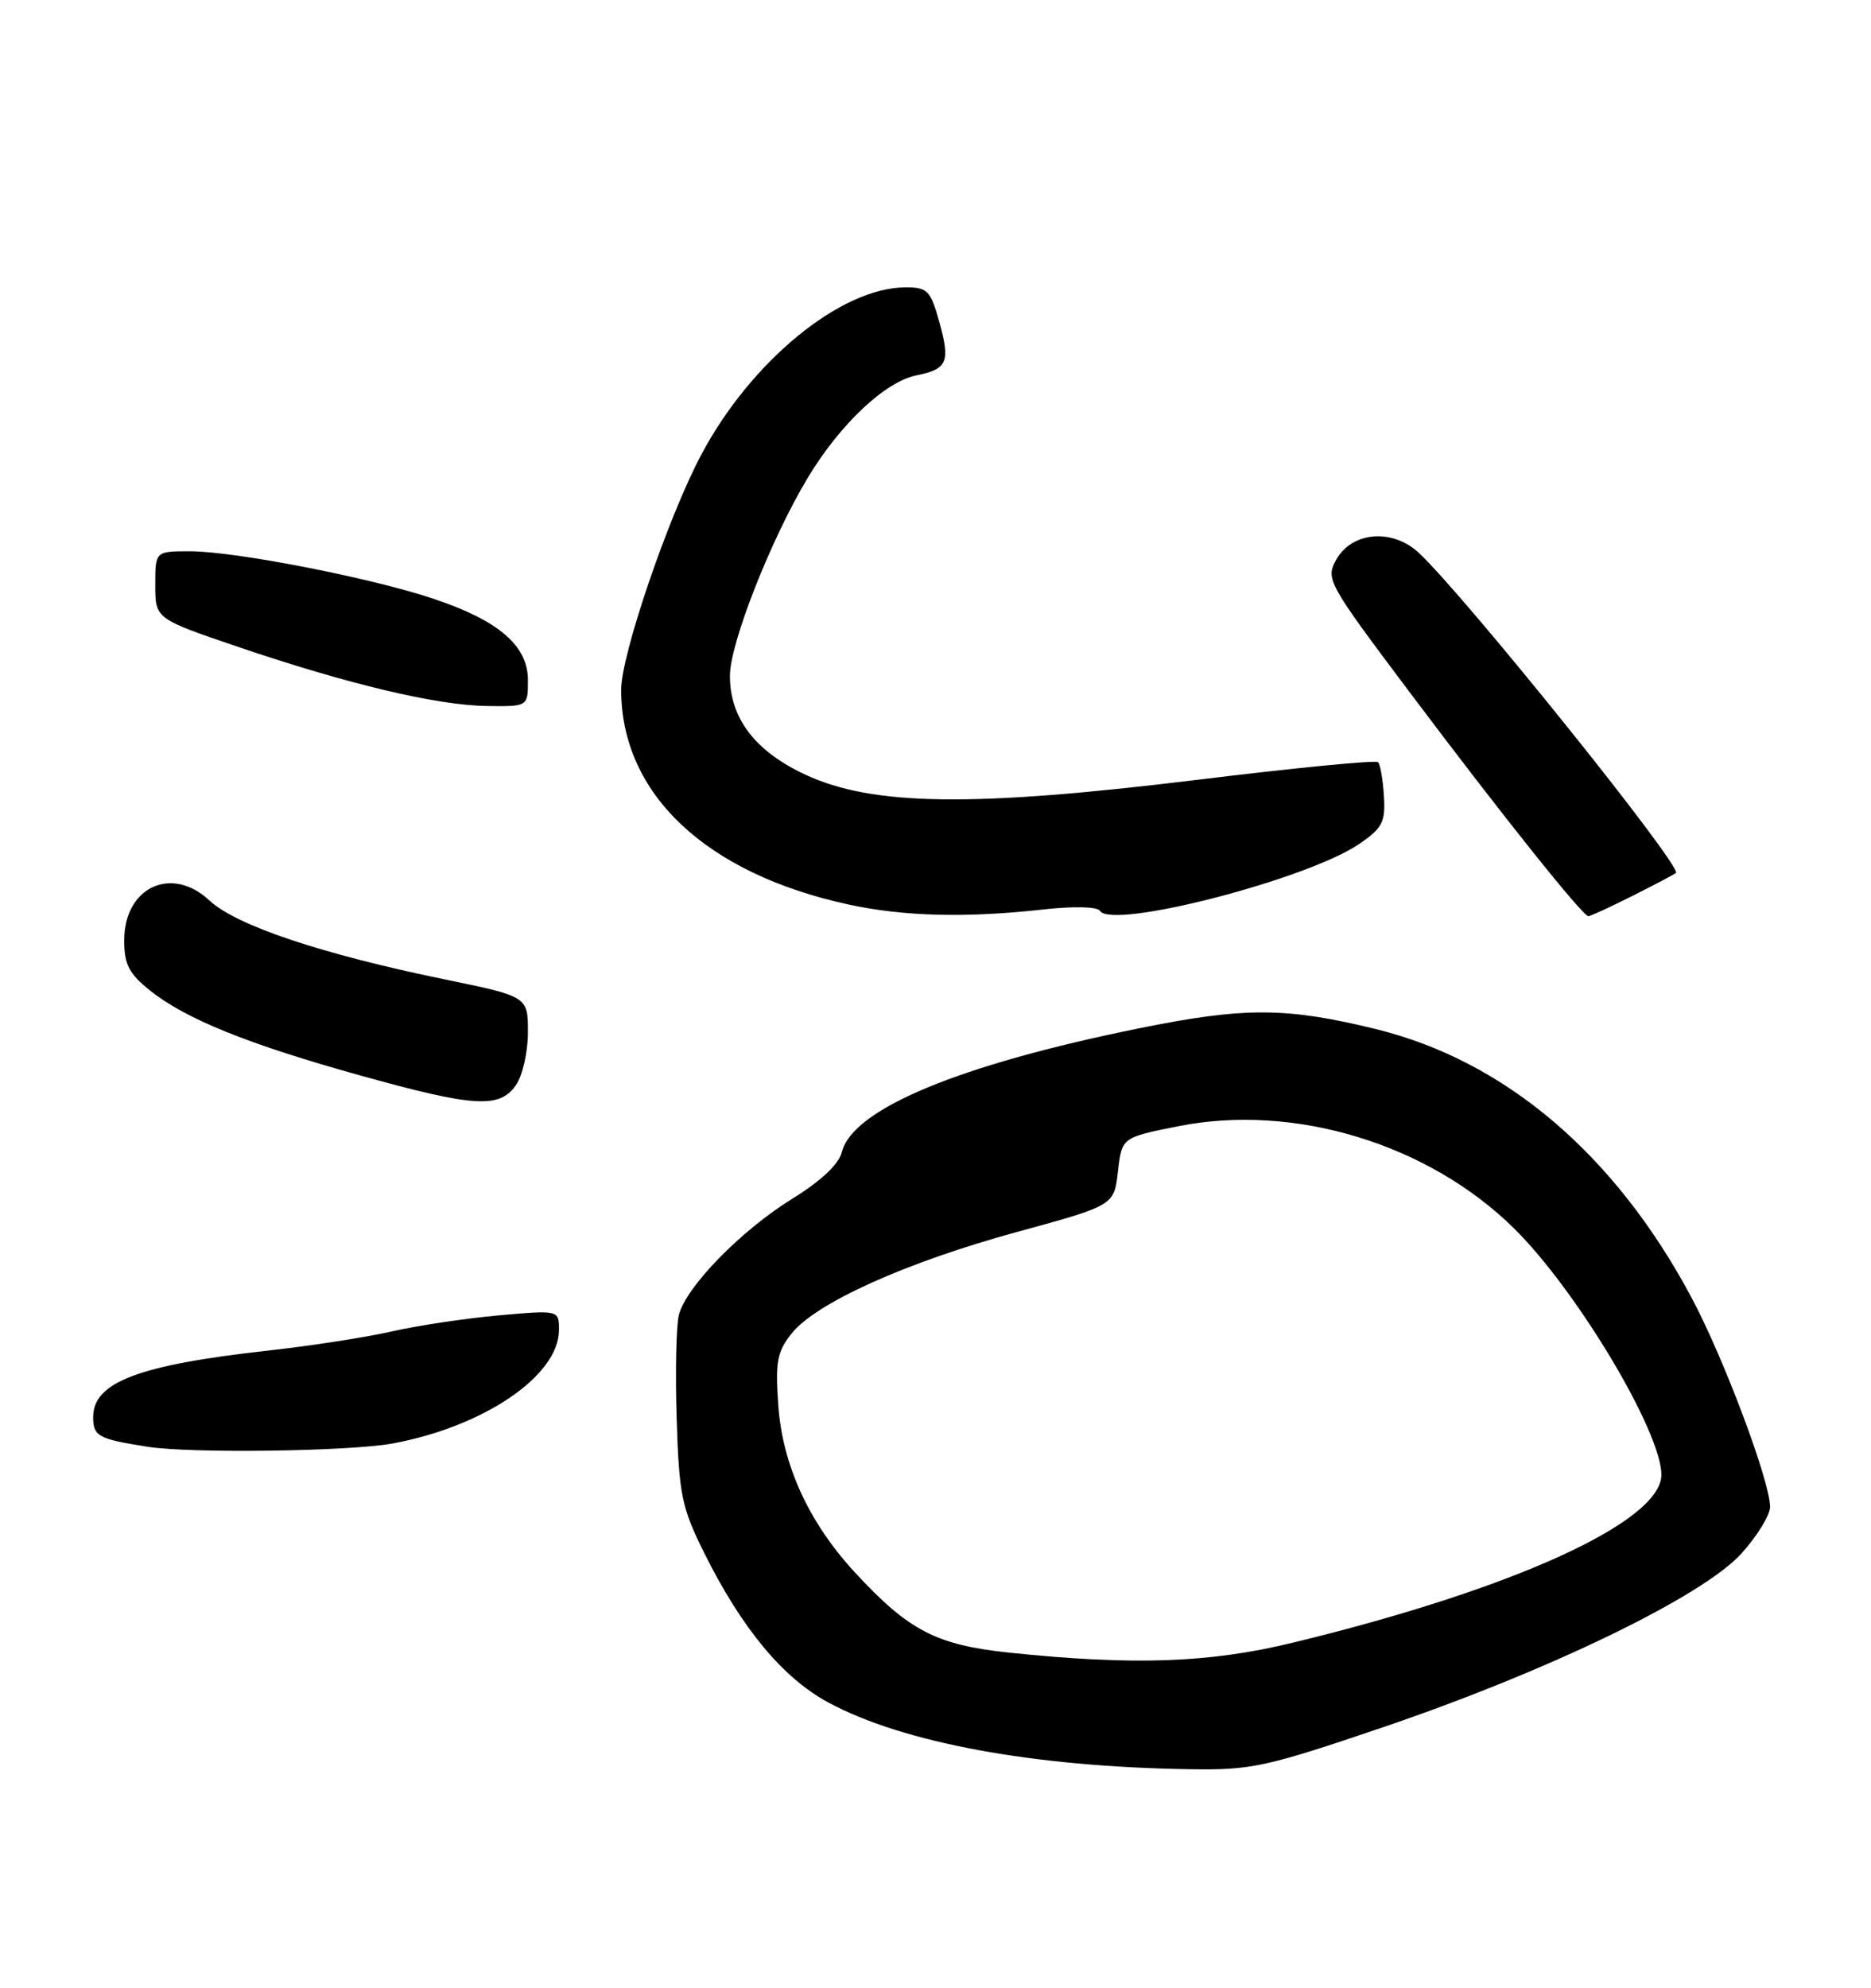 <?xml version="1.0" encoding="UTF-8" standalone="no"?>
<!DOCTYPE svg PUBLIC "-//W3C//DTD SVG 1.1//EN" "http://www.w3.org/Graphics/SVG/1.1/DTD/svg11.dtd" >
<svg xmlns="http://www.w3.org/2000/svg" xmlns:xlink="http://www.w3.org/1999/xlink" version="1.1" viewBox="0 0 241 256">
 <g >
 <path fill="currentColor"
d=" M 178.16 222.45 C 199.52 215.19 219.34 205.58 224.31 200.08 C 226.34 197.83 228.00 195.13 228.00 194.08 C 228.00 190.79 222.02 174.85 217.86 167.08 C 208.02 148.66 193.85 136.62 177.23 132.54 C 165.70 129.71 160.28 129.69 146.82 132.42 C 123.57 137.12 109.83 142.83 108.44 148.37 C 108.05 149.94 105.77 152.09 102.08 154.37 C 95.47 158.45 88.35 165.74 87.44 169.37 C 87.10 170.74 86.97 176.74 87.16 182.71 C 87.47 192.56 87.80 194.15 90.72 200.03 C 95.57 209.76 100.85 216.12 106.72 219.28 C 116.31 224.45 133.07 227.55 153.16 227.86 C 161.21 227.99 162.95 227.61 178.16 222.45 Z  M 50.57 185.91 C 62.36 183.73 72.00 177.16 72.00 171.29 C 72.00 168.72 72.00 168.72 64.25 169.41 C 59.99 169.79 53.80 170.72 50.50 171.47 C 47.20 172.23 40.00 173.34 34.50 173.95 C 17.85 175.80 12.00 178.02 12.00 182.50 C 12.00 184.98 12.65 185.33 19.00 186.33 C 24.55 187.21 45.01 186.93 50.57 185.91 Z  M 66.44 139.78 C 67.31 138.55 68.00 135.50 68.00 132.95 C 68.00 128.34 68.00 128.34 57.25 126.13 C 41.39 122.87 30.41 119.19 26.97 115.97 C 22.09 111.41 16.00 114.27 16.00 121.11 C 16.00 124.23 16.61 125.40 19.35 127.59 C 23.94 131.25 31.97 134.49 46.36 138.50 C 61.05 142.59 64.32 142.80 66.44 139.78 Z  M 134.31 117.14 C 138.32 116.69 141.36 116.77 141.69 117.31 C 143.21 119.76 168.40 113.26 175.07 108.70 C 178.08 106.64 178.47 105.88 178.26 102.52 C 178.13 100.41 177.79 98.45 177.50 98.16 C 177.21 97.88 166.71 98.90 154.17 100.44 C 125.34 103.97 112.46 103.81 103.78 99.79 C 97.26 96.77 94.00 92.50 94.02 87.00 C 94.04 82.80 99.34 69.34 104.08 61.48 C 108.23 54.60 114.03 49.14 118.06 48.34 C 122.05 47.54 122.43 46.62 120.98 41.42 C 119.85 37.40 119.46 37.00 116.62 37.01 C 108.29 37.04 96.71 46.53 90.32 58.58 C 86.04 66.64 80.00 84.37 80.01 88.85 C 80.03 102.24 90.88 112.49 109.28 116.49 C 116.36 118.03 124.43 118.24 134.31 117.14 Z  M 210.28 115.38 C 213.15 113.94 215.66 112.61 215.87 112.43 C 216.74 111.65 188.60 76.62 182.73 71.18 C 179.33 68.03 174.14 68.47 172.12 72.08 C 170.73 74.58 170.99 75.06 181.52 89.08 C 193.38 104.87 203.86 118.00 204.60 118.00 C 204.86 118.00 207.41 116.82 210.28 115.38 Z  M 68.00 87.59 C 68.00 83.14 64.21 79.90 55.73 77.08 C 47.62 74.38 30.24 71.00 24.46 71.00 C 20.00 71.00 20.00 71.00 20.00 75.34 C 20.00 79.69 20.00 79.69 30.75 83.34 C 44.89 88.14 56.28 90.84 62.75 90.93 C 68.00 91.00 68.00 91.00 68.00 87.59 Z  M 130.03 212.85 C 120.58 211.86 117.04 210.02 110.07 202.46 C 104.17 196.06 100.79 188.66 100.25 181.00 C 99.85 175.42 100.09 174.11 101.96 171.75 C 105.10 167.80 116.73 162.56 131.06 158.65 C 143.50 155.25 143.50 155.25 144.00 150.88 C 144.50 146.50 144.50 146.50 151.77 145.05 C 166.70 142.07 183.95 147.31 194.99 158.18 C 203.08 166.14 214.00 184.39 214.00 189.94 C 214.00 195.99 194.88 204.70 166.50 211.57 C 155.76 214.18 146.01 214.52 130.03 212.85 Z "/>
</g>
</svg>